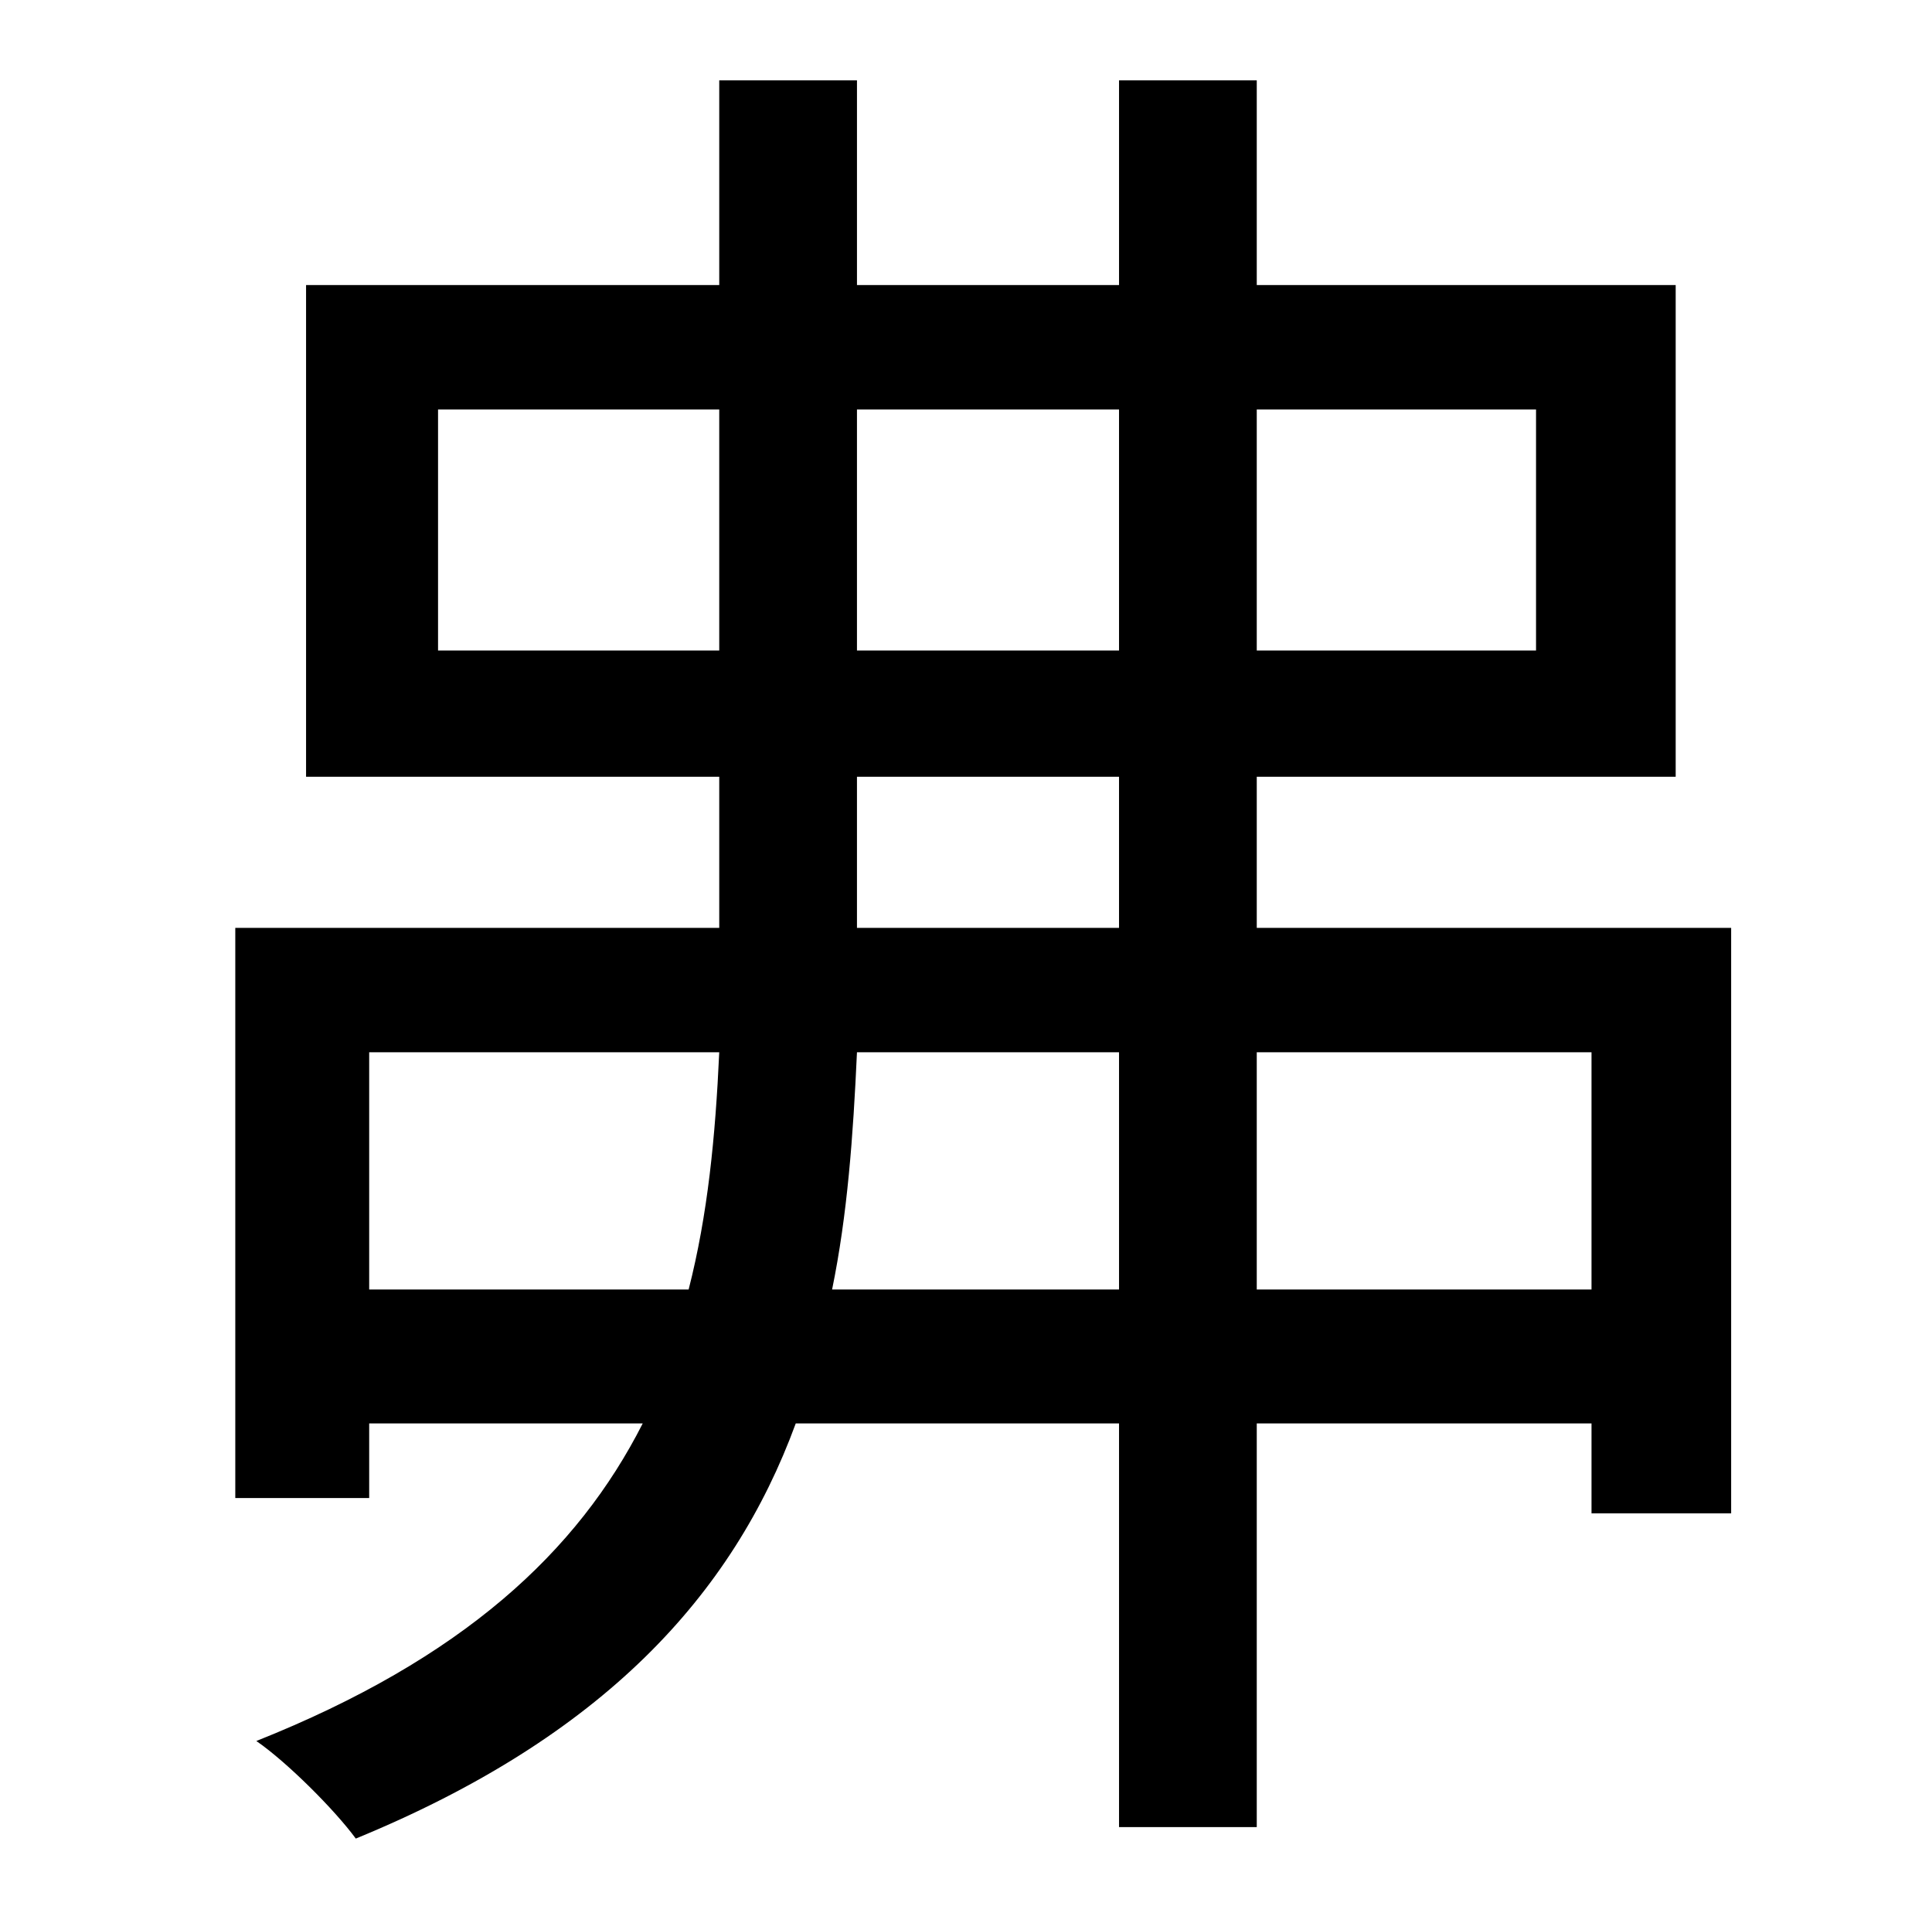 <?xml version="1.0" standalone="no"?>
<!DOCTYPE svg PUBLIC "-//W3C//DTD SVG 1.1//EN" "http://www.w3.org/Graphics/SVG/1.1/DTD/svg11.dtd" >
<svg xmlns="http://www.w3.org/2000/svg" xmlns:xlink="http://www.w3.org/1999/xlink" version="1.1" viewBox="-10 0 1010 1000">
   <path fill="currentColor"
d="M647 674h175v-124h-175v124zM425 674h150v-124h-137c-2 44 -5 85 -13 124zM183 674h167c10 -39 14 -80 16 -124h-183v124zM438 406v79h137v-79h-137zM219 340h147v-126h-147v126zM575 214h-137v126h137v-126zM793 214h-146v126h146v-126zM647 485h248v306h-73v-47h-175
v211h-72v-211h-169c-33 90 -101 164 -230 217c-11 -15 -36 -40 -52 -51c108 -43 168 -99 202 -166h-143v39h-70v-298h253v-79h-216v-257h216v-107h72v107h137v-107h72v107h219v257h-219v79z" />
</svg>

